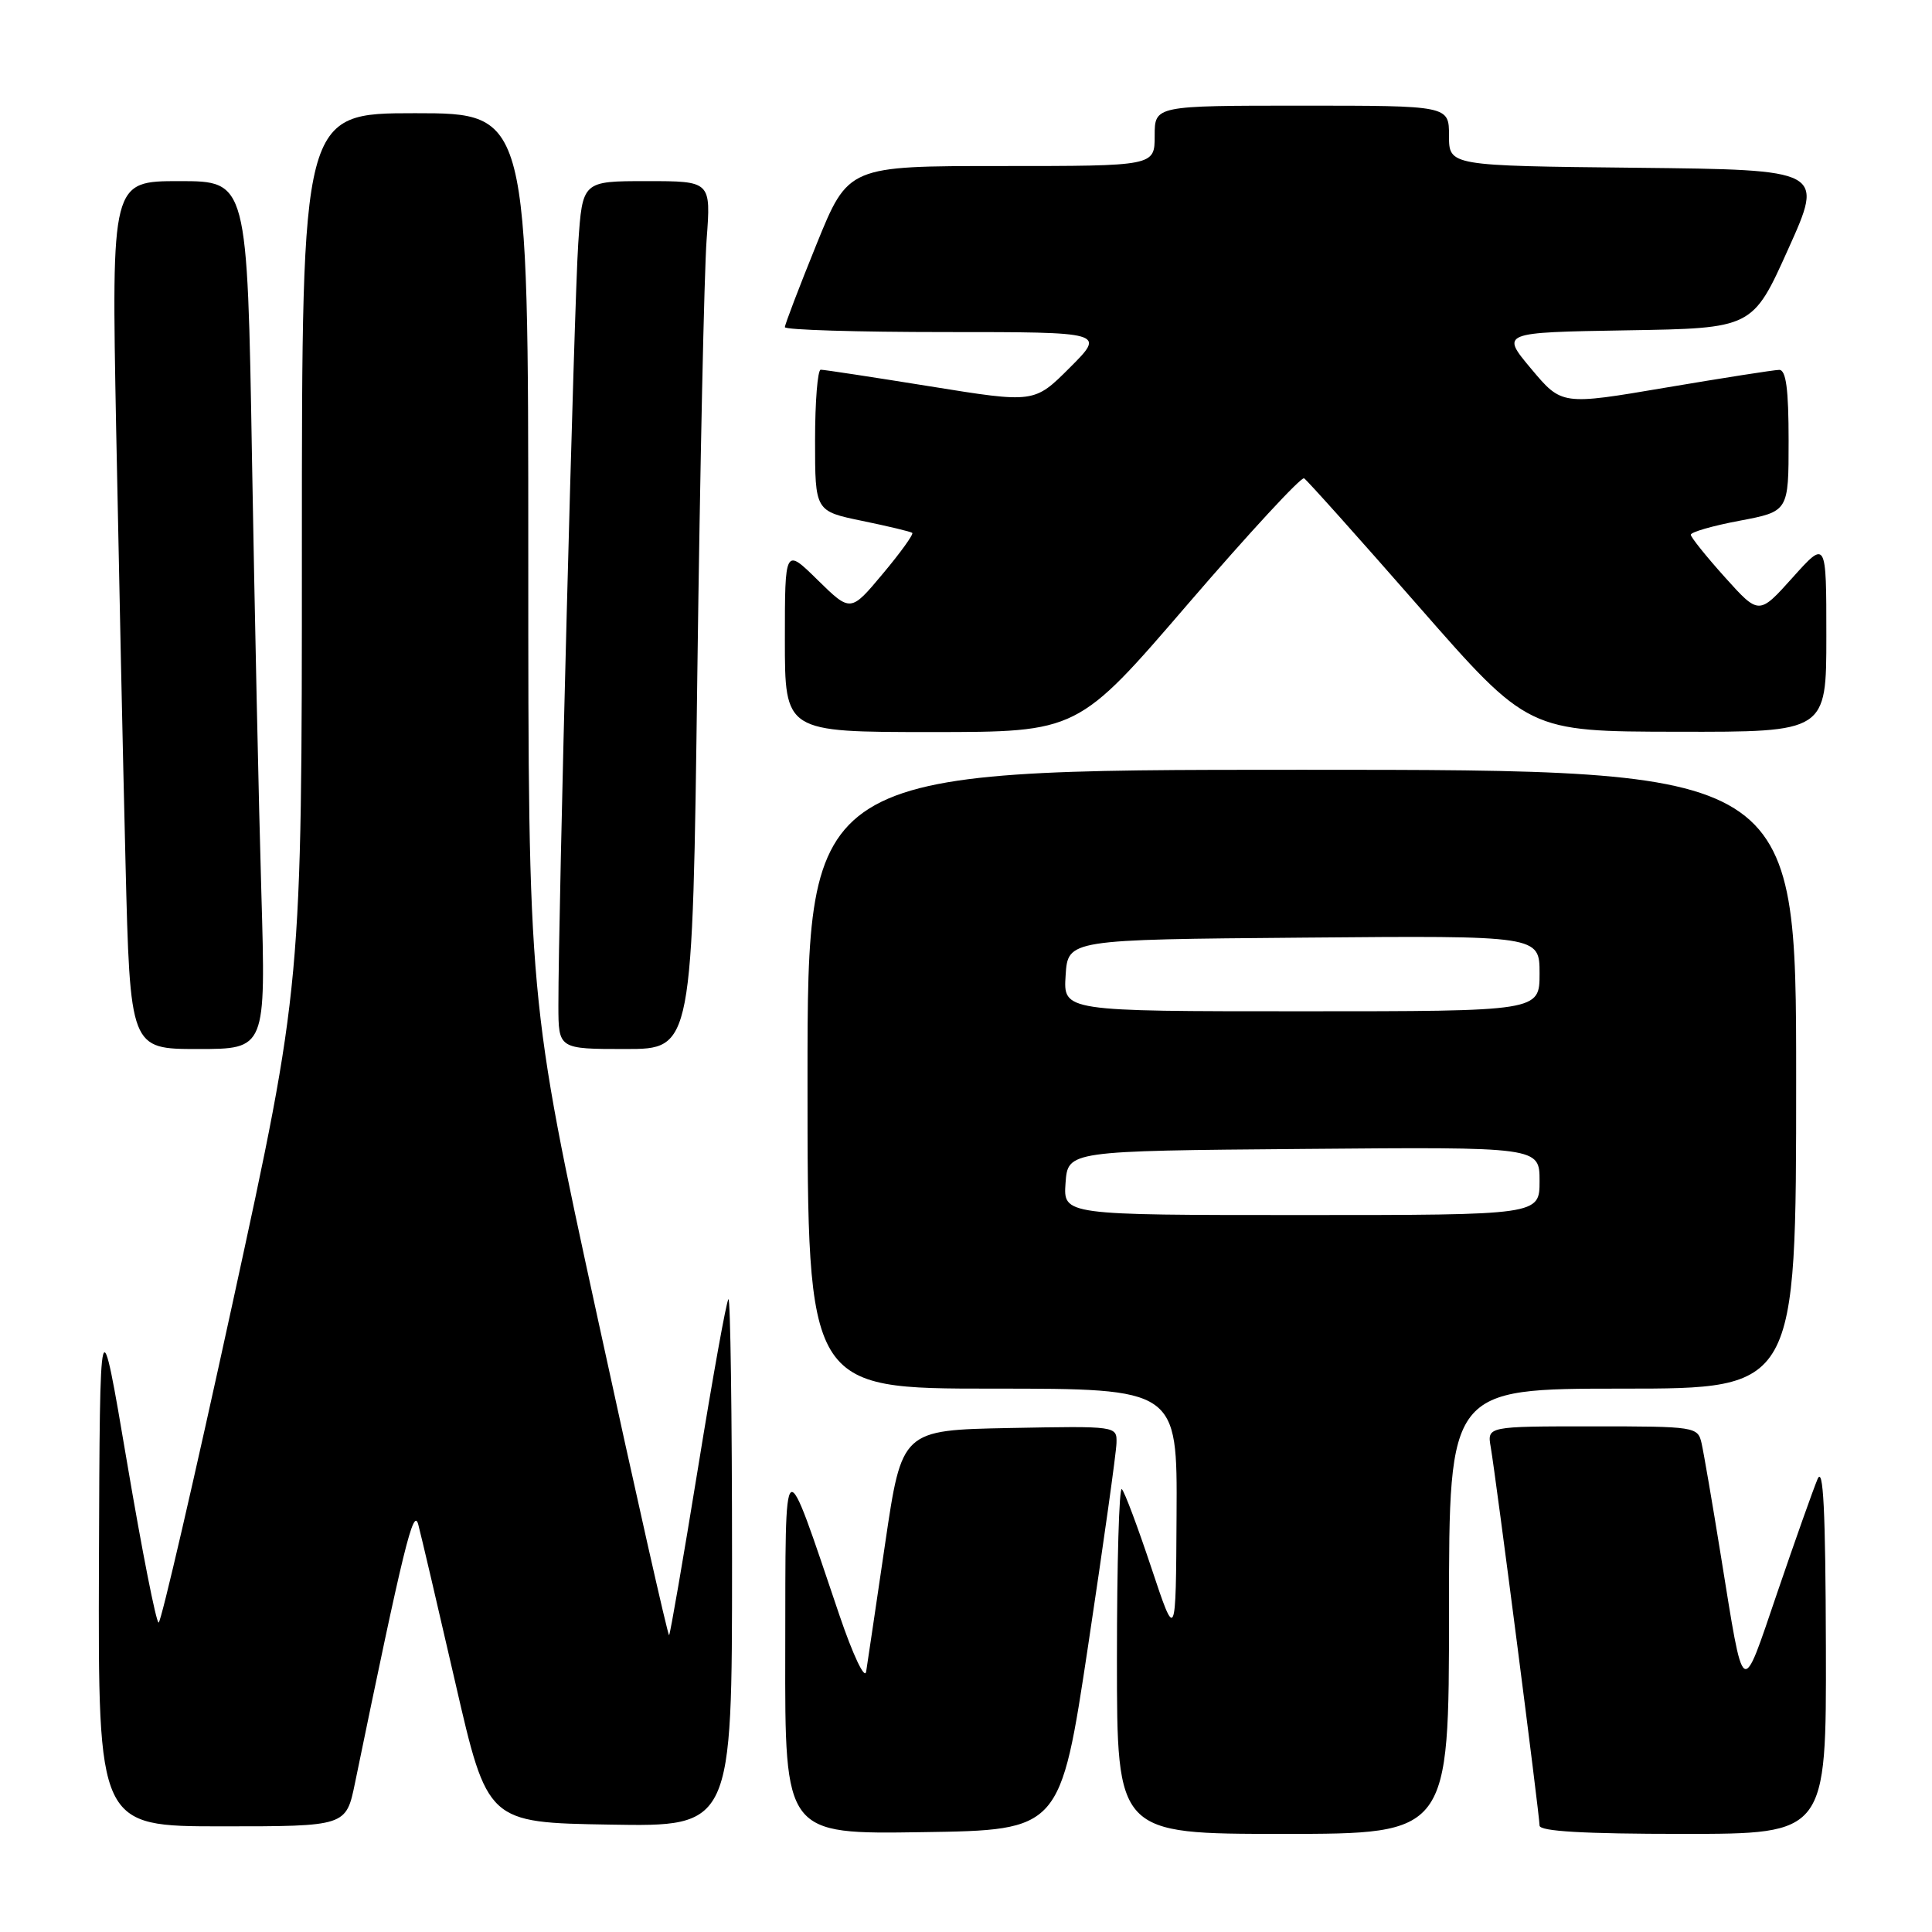 <?xml version="1.0" encoding="UTF-8" standalone="no"?>
<!DOCTYPE svg PUBLIC "-//W3C//DTD SVG 1.1//EN" "http://www.w3.org/Graphics/SVG/1.1/DTD/svg11.dtd" >
<svg xmlns="http://www.w3.org/2000/svg" xmlns:xlink="http://www.w3.org/1999/xlink" version="1.1" viewBox="0 0 256 256">
 <g >
 <path fill="currentColor"
d=" M 144.19 218.00 C 146.22 204.53 147.91 192.48 147.94 191.22 C 148.00 188.95 148.00 188.95 133.75 189.22 C 119.50 189.50 119.50 189.50 117.29 204.50 C 116.08 212.75 114.94 220.40 114.77 221.50 C 114.59 222.62 113.02 219.30 111.22 214.00 C 103.65 191.67 104.10 191.37 104.05 218.77 C 104.00 243.05 104.00 243.05 122.25 242.77 C 140.50 242.50 140.50 242.50 144.19 218.00 Z  M 192.00 213.50 C 192.00 184.00 192.00 184.00 215.00 184.00 C 238.00 184.00 238.00 184.00 238.00 143.00 C 238.00 102.00 238.00 102.00 172.50 102.00 C 107.00 102.00 107.00 102.00 107.00 143.00 C 107.00 184.00 107.00 184.00 131.50 184.00 C 156.00 184.00 156.00 184.00 155.90 200.75 C 155.81 217.50 155.81 217.50 152.56 207.74 C 150.77 202.37 149.02 197.68 148.65 197.32 C 148.29 196.96 148.00 207.09 148.00 219.83 C 148.00 243.00 148.00 243.00 170.00 243.00 C 192.00 243.00 192.00 243.00 192.00 213.50 Z  M 241.94 218.25 C 241.89 200.05 241.60 194.16 240.83 196.00 C 240.25 197.38 237.86 204.12 235.51 211.00 C 230.68 225.14 231.15 225.45 228.00 206.00 C 226.89 199.12 225.75 192.49 225.47 191.25 C 224.97 189.05 224.66 189.00 211.01 189.00 C 197.05 189.00 197.05 189.00 197.53 191.75 C 198.20 195.60 204.00 240.56 204.00 241.90 C 204.00 242.66 209.88 243.00 223.00 243.00 C 242.00 243.00 242.00 243.00 241.94 218.25 Z  M 47.04 236.25 C 53.50 204.89 54.79 199.64 55.42 202.00 C 55.79 203.38 58.00 212.82 60.34 223.00 C 64.59 241.50 64.59 241.50 80.80 241.77 C 97.00 242.05 97.00 242.05 97.00 206.86 C 97.00 187.50 96.78 171.88 96.52 172.15 C 96.25 172.41 94.44 182.48 92.49 194.51 C 90.53 206.55 88.81 216.52 88.66 216.67 C 88.51 216.82 84.25 197.93 79.20 174.70 C 70.00 132.46 70.00 132.46 70.00 73.73 C 70.00 15.00 70.00 15.00 55.00 15.00 C 40.00 15.00 40.00 15.00 40.00 72.75 C 40.00 130.50 40.00 130.50 30.80 172.75 C 25.74 195.99 21.34 215.00 21.02 215.00 C 20.69 215.00 18.81 205.44 16.83 193.75 C 13.23 172.50 13.23 172.50 13.11 207.25 C 13.00 242.00 13.00 242.00 29.43 242.00 C 45.86 242.00 45.86 242.00 47.04 236.25 Z  M 34.63 118.25 C 34.29 106.84 33.74 80.96 33.39 60.75 C 32.77 24.00 32.77 24.00 23.77 24.00 C 14.77 24.00 14.77 24.00 15.39 56.75 C 15.74 74.76 16.29 100.64 16.63 114.25 C 17.24 139.00 17.24 139.00 26.23 139.00 C 35.23 139.00 35.23 139.00 34.63 118.25 Z  M 92.40 89.25 C 92.76 61.89 93.31 36.01 93.63 31.75 C 94.21 24.00 94.21 24.00 85.69 24.00 C 77.18 24.00 77.18 24.00 76.62 32.25 C 76.08 40.15 73.97 121.30 73.99 133.25 C 74.00 139.00 74.00 139.00 82.88 139.00 C 91.76 139.00 91.76 139.00 92.40 89.25 Z  M 157.46 79.97 C 165.52 70.61 172.42 63.14 172.80 63.38 C 173.19 63.62 180.03 71.26 188.00 80.37 C 202.50 96.93 202.50 96.93 222.25 96.96 C 242.00 97.00 242.00 97.00 242.00 84.28 C 242.00 71.55 242.00 71.55 237.53 76.53 C 233.07 81.50 233.07 81.50 228.57 76.50 C 226.10 73.75 224.06 71.21 224.04 70.86 C 224.02 70.51 226.93 69.67 230.50 69.00 C 237.00 67.77 237.00 67.77 237.00 58.39 C 237.00 51.54 236.66 49.00 235.75 49.01 C 235.06 49.02 228.30 50.08 220.72 51.36 C 206.94 53.70 206.94 53.70 202.90 48.88 C 198.85 44.05 198.85 44.05 215.54 43.77 C 232.23 43.50 232.23 43.50 236.95 33.00 C 241.68 22.50 241.68 22.50 216.84 22.23 C 192.00 21.97 192.00 21.97 192.00 17.98 C 192.00 14.00 192.00 14.00 172.50 14.00 C 153.00 14.00 153.00 14.00 153.00 18.00 C 153.00 22.00 153.00 22.00 132.70 22.00 C 112.40 22.00 112.40 22.00 108.20 32.35 C 105.89 38.05 104.00 43.00 104.00 43.35 C 104.00 43.71 113.56 44.00 125.24 44.00 C 146.47 44.00 146.47 44.00 141.76 48.71 C 137.05 53.42 137.05 53.42 123.28 51.20 C 115.70 49.98 109.16 48.98 108.75 48.99 C 108.34 48.99 108.00 53.21 108.00 58.36 C 108.00 67.73 108.00 67.73 114.25 69.02 C 117.69 69.73 120.67 70.44 120.88 70.61 C 121.08 70.78 119.33 73.22 116.98 76.02 C 112.71 81.13 112.71 81.13 108.35 76.86 C 104.00 72.58 104.00 72.58 104.00 84.79 C 104.00 97.00 104.00 97.00 123.41 97.00 C 142.82 97.00 142.82 97.00 157.46 79.97 Z  M 141.19 156.75 C 141.50 152.50 141.50 152.50 172.75 152.24 C 204.00 151.97 204.00 151.97 204.00 156.49 C 204.00 161.00 204.00 161.00 172.44 161.00 C 140.89 161.00 140.89 161.00 141.19 156.75 Z  M 141.20 129.25 C 141.50 124.50 141.50 124.50 172.75 124.24 C 204.00 123.97 204.00 123.97 204.00 128.99 C 204.00 134.00 204.00 134.00 172.45 134.00 C 140.89 134.00 140.89 134.00 141.20 129.25 Z "/>
</g>
</svg>